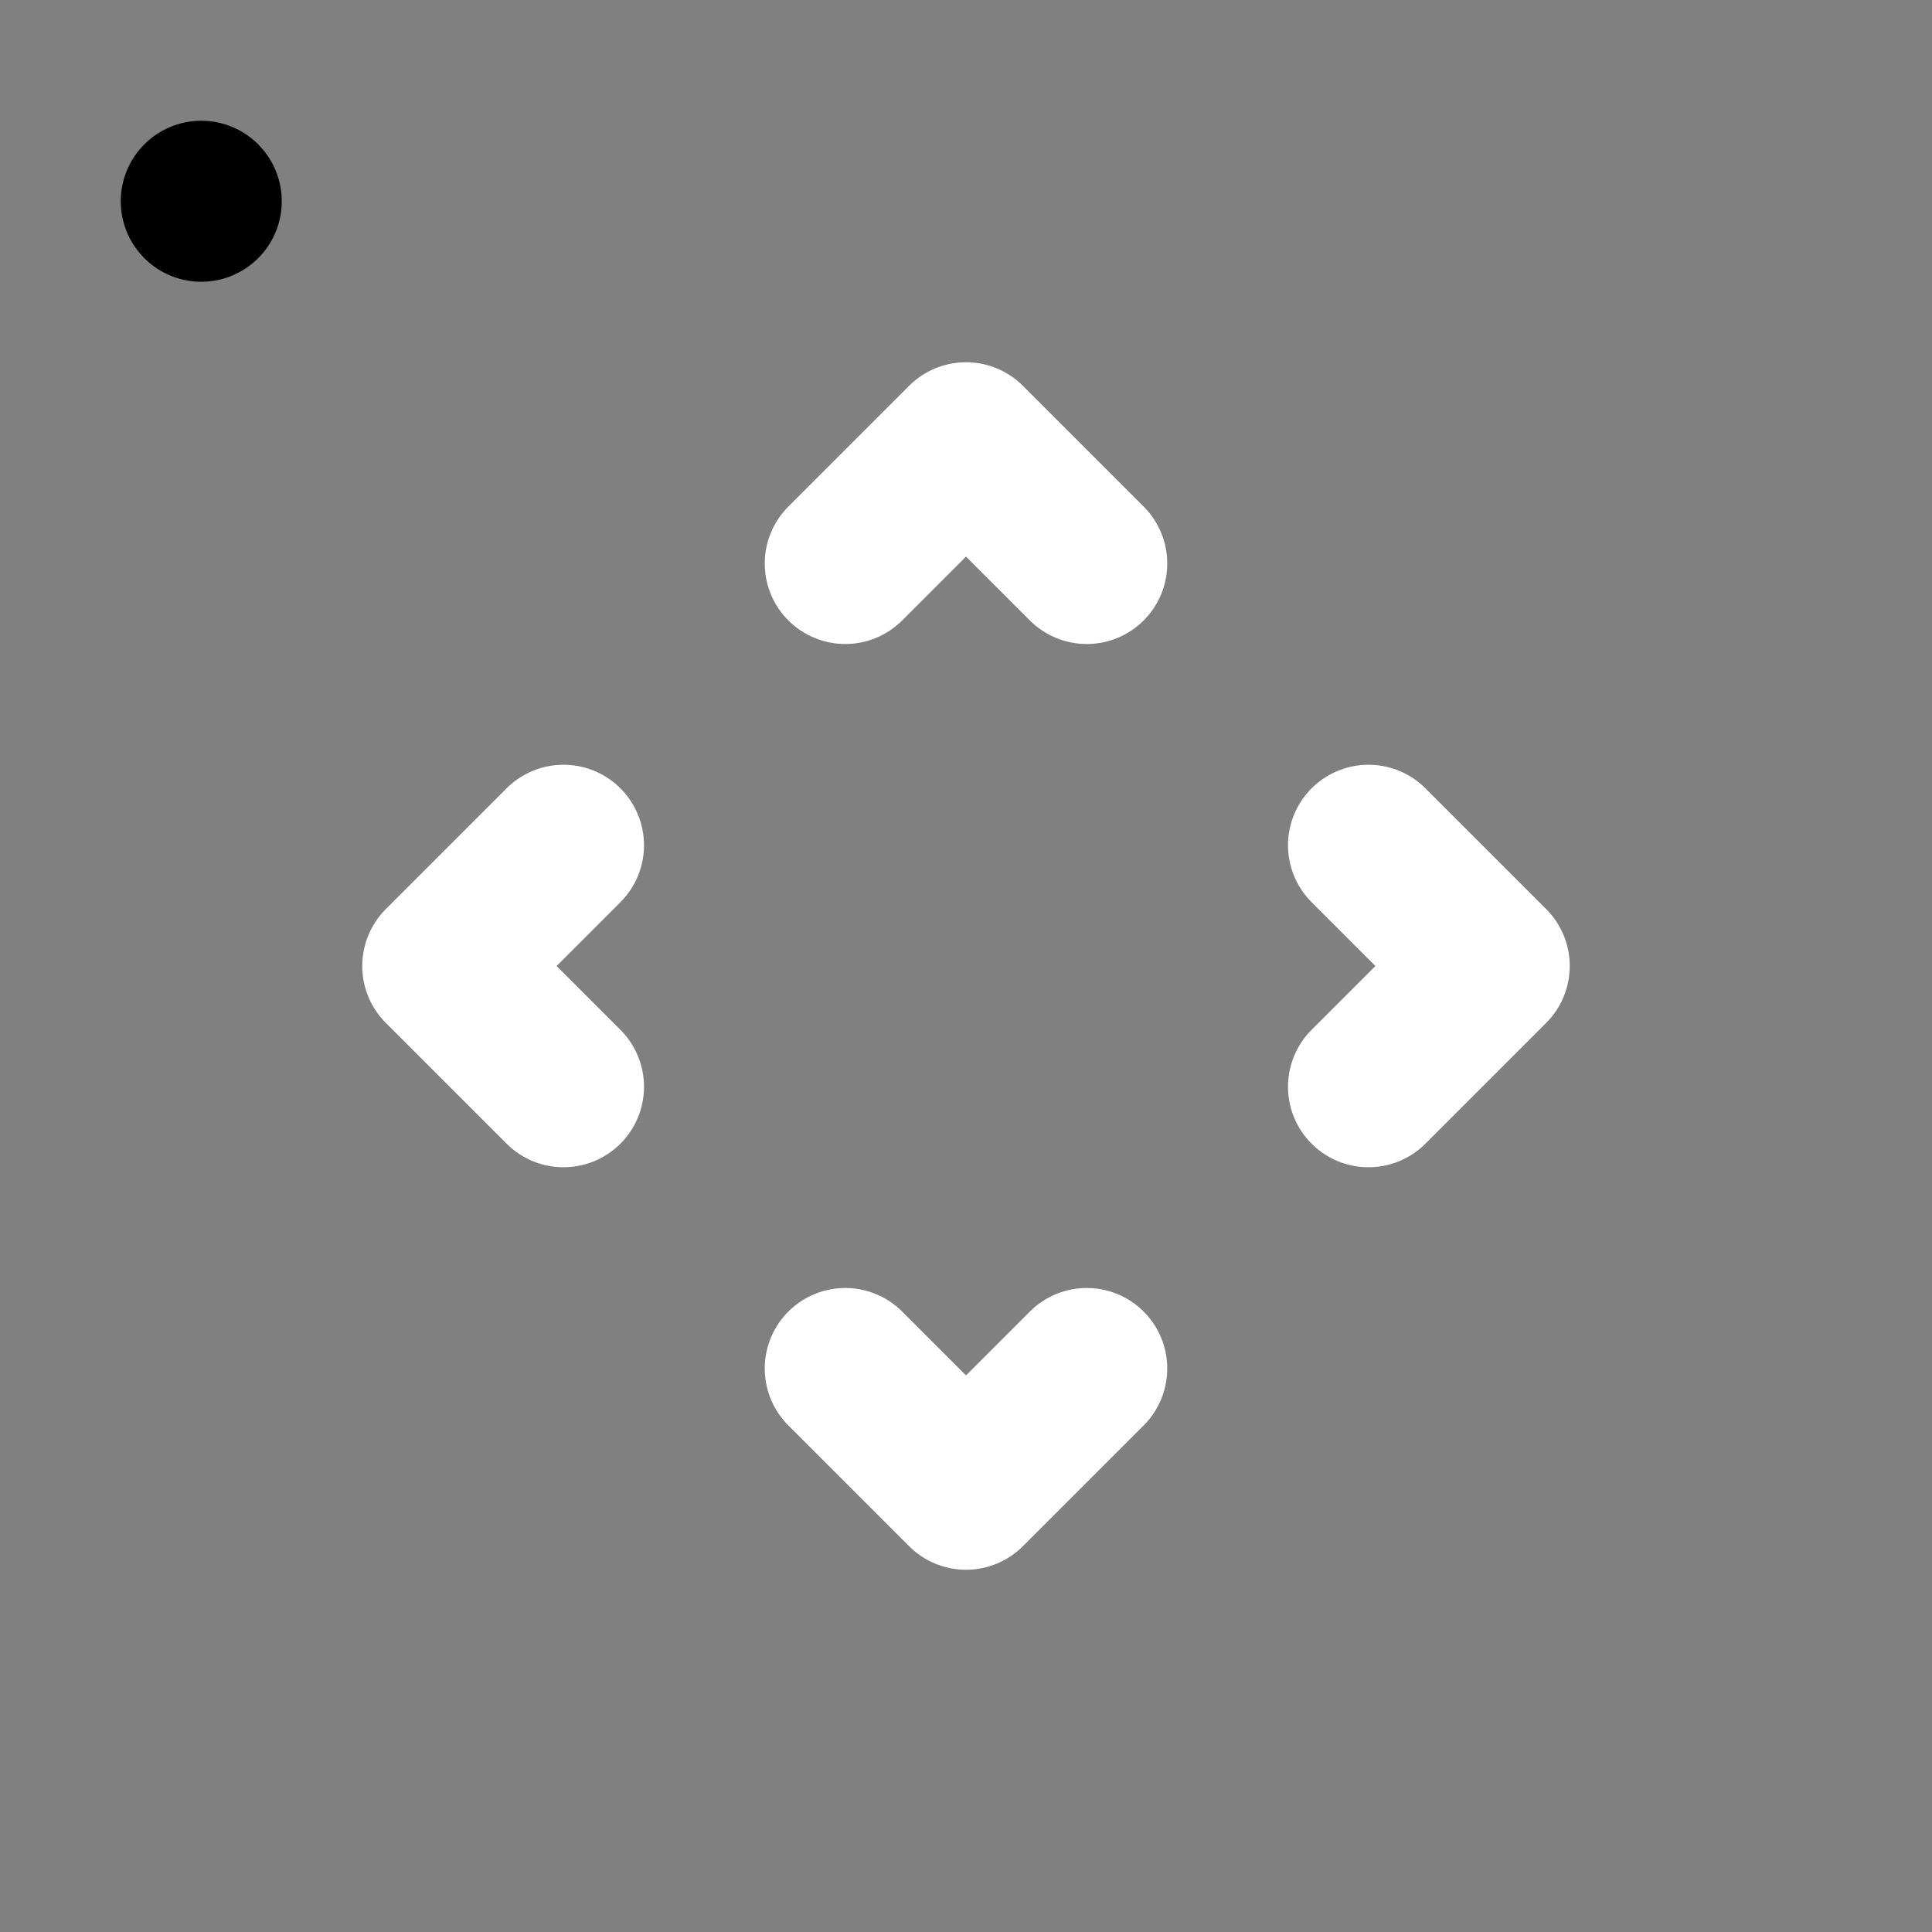<svg viewBox="0 0 48 48" fill="none" xmlns="http://www.w3.org/2000/svg"><rect x="0" y="0" width="48" height="48" fill="#808080" stroke="none"/><rect x="5" y="5" rx="3" fill="currentColor" stroke="currentColor" stroke-width="4" stroke-linecap="round" stroke-linejoin="round"/><path d="M34 21L37 24L34 27" stroke="white" stroke-width="4" stroke-linecap="round" stroke-linejoin="round"/><path d="M14 21L11 24L14 27" stroke="white" stroke-width="4" stroke-linecap="round" stroke-linejoin="round"/><path d="M27 14L24 11L21 14" stroke="white" stroke-width="4" stroke-linecap="round" stroke-linejoin="round"/><path d="M27 34L24 37L21 34" stroke="white" stroke-width="4" stroke-linecap="round" stroke-linejoin="round"/></svg>